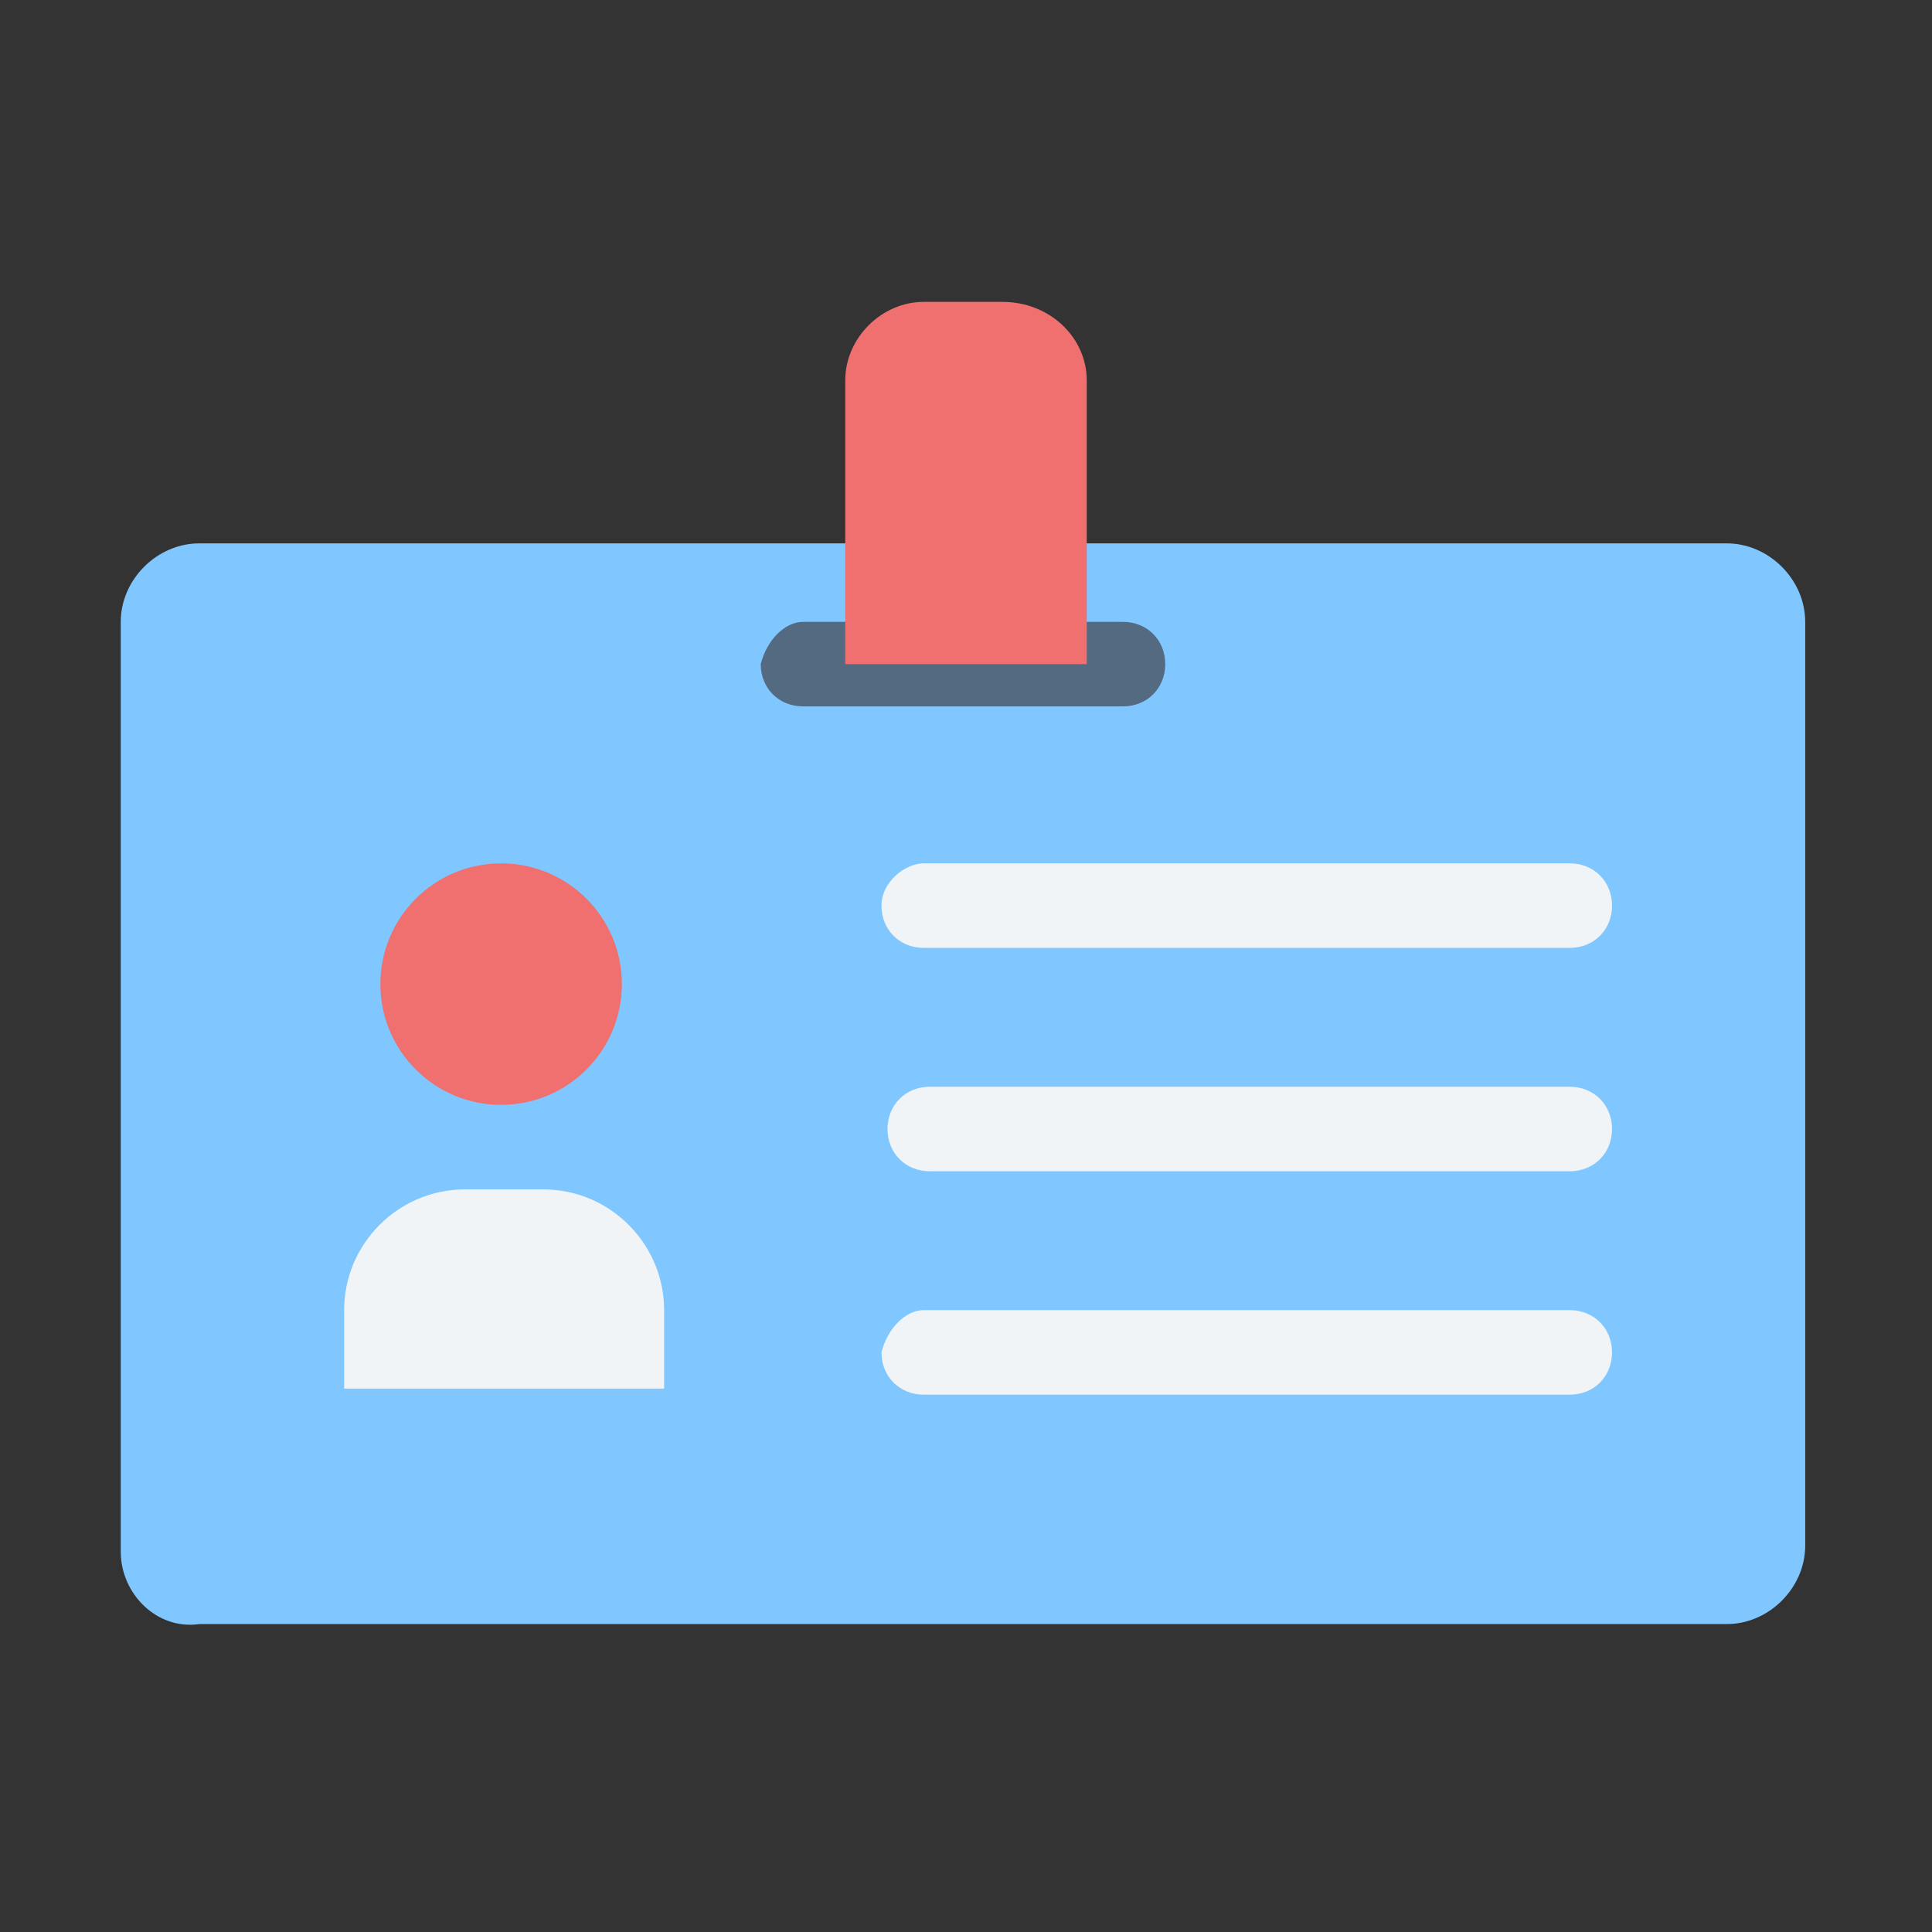 <?xml version="1.0" encoding="utf-8"?>
<!-- Generator: Adobe Illustrator 22.0.1, SVG Export Plug-In . SVG Version: 6.00 Build 0)  -->
<svg version="1.1" id="Layer_1" xmlns="http://www.w3.org/2000/svg" xmlns:xlink="http://www.w3.org/1999/xlink" x="0px" y="0px"
	 viewBox="0 0 32 32" style="enable-background:new 0 0 32 32;" xml:space="preserve">
<rect x="0" y="0" width="32" height="32" fill="#333333" stroke="none"/>
<style type="text/css">
	.st0{clip-path:url(#SVGID_2_);fill:#80C7FF;}
	.st1{clip-path:url(#SVGID_4_);fill:#F06F6F;}
	.st2{clip-path:url(#SVGID_6_);fill:#F1F4F6;}
	.st3{clip-path:url(#SVGID_8_);fill:#F1F4F6;}
	.st4{clip-path:url(#SVGID_10_);fill:#F1F4F6;}
	.st5{clip-path:url(#SVGID_12_);fill:#F1F4F6;}
	.st6{clip-path:url(#SVGID_14_);fill:#536A81;}
	.st7{clip-path:url(#SVGID_16_);fill:#F06F6F;}
</style>
<g>
	<defs>
		<path id="SVGID_1_" d="M3.3,9h25.3c0.7,0,1.3,0.6,1.3,1.3v15.3c0,0.7-0.6,1.3-1.3,1.3H3.3C2.6,27,2,26.4,2,25.7V10.3
			C2,9.6,2.6,9,3.3,9z"/>
	</defs>
	<clipPath id="SVGID_2_">
		<use xlink:href="#SVGID_1_"  style="overflow:visible;"/>
	</clipPath>
	<rect x="-3" y="4" class="st0" width="38" height="28"/>
</g>
<g>
	<defs>
		<circle id="SVGID_3_" cx="8.3" cy="16.3" r="2"/>
	</defs>
	<clipPath id="SVGID_4_">
		<use xlink:href="#SVGID_3_"  style="overflow:visible;"/>
	</clipPath>
	<rect x="1.3" y="9.3" class="st1" width="14" height="14"/>
</g>
<g>
	<defs>
		<path id="SVGID_5_" d="M7.7,19.7H9c1.1,0,2,0.9,2,2V23H5.7v-1.3C5.7,20.6,6.6,19.7,7.7,19.7z"/>
	</defs>
	<clipPath id="SVGID_6_">
		<use xlink:href="#SVGID_5_"  style="overflow:visible;"/>
	</clipPath>
	<rect x="0.7" y="14.7" class="st2" width="15.3" height="13.3"/>
</g>
<g>
	<defs>
		<path id="SVGID_7_" d="M15.3,14.3H26c0.4,0,0.7,0.3,0.7,0.7s-0.3,0.7-0.7,0.7H15.3c-0.4,0-0.7-0.3-0.7-0.7S15,14.3,15.3,14.3z"/>
	</defs>
	<clipPath id="SVGID_8_">
		<use xlink:href="#SVGID_7_"  style="overflow:visible;"/>
	</clipPath>
	<rect x="9.7" y="9.3" class="st3" width="22" height="11.3"/>
</g>
<g>
	<defs>
		<path id="SVGID_9_" d="M15.3,21.7H26c0.4,0,0.7,0.3,0.7,0.7c0,0.4-0.3,0.7-0.7,0.7H15.3c-0.4,0-0.7-0.3-0.7-0.7
			C14.7,22,15,21.7,15.3,21.7z"/>
	</defs>
	<clipPath id="SVGID_10_">
		<use xlink:href="#SVGID_9_"  style="overflow:visible;"/>
	</clipPath>
	<rect x="9.7" y="16.7" class="st4" width="22" height="11.3"/>
</g>
<g>
	<defs>
		<path id="SVGID_11_" d="M15.4,18H26c0.4,0,0.7,0.3,0.7,0.7s-0.3,0.7-0.7,0.7H15.4c-0.4,0-0.7-0.3-0.7-0.7S15,18,15.4,18z"/>
	</defs>
	<clipPath id="SVGID_12_">
		<use xlink:href="#SVGID_11_"  style="overflow:visible;"/>
	</clipPath>
	<rect x="9.7" y="13" class="st5" width="22" height="11.3"/>
</g>
<g>
	<defs>
		<path id="SVGID_13_" d="M13.3,10.3h5.3c0.4,0,0.7,0.3,0.7,0.7c0,0.4-0.3,0.7-0.7,0.7h-5.3c-0.4,0-0.7-0.3-0.7-0.7
			C12.7,10.6,13,10.3,13.3,10.3z"/>
	</defs>
	<clipPath id="SVGID_14_">
		<use xlink:href="#SVGID_13_"  style="overflow:visible;"/>
	</clipPath>
	<rect x="7.7" y="5.3" class="st6" width="16.7" height="11.3"/>
</g>
<g>
	<defs>
		<path id="SVGID_15_" d="M15.3,5h1.3C17.4,5,18,5.6,18,6.3V11h-4V6.3C14,5.6,14.6,5,15.3,5z"/>
	</defs>
	<clipPath id="SVGID_16_">
		<use xlink:href="#SVGID_15_"  style="overflow:visible;"/>
	</clipPath>
	<rect x="9" y="0" class="st7" width="14" height="16"/>
</g>
</svg>

